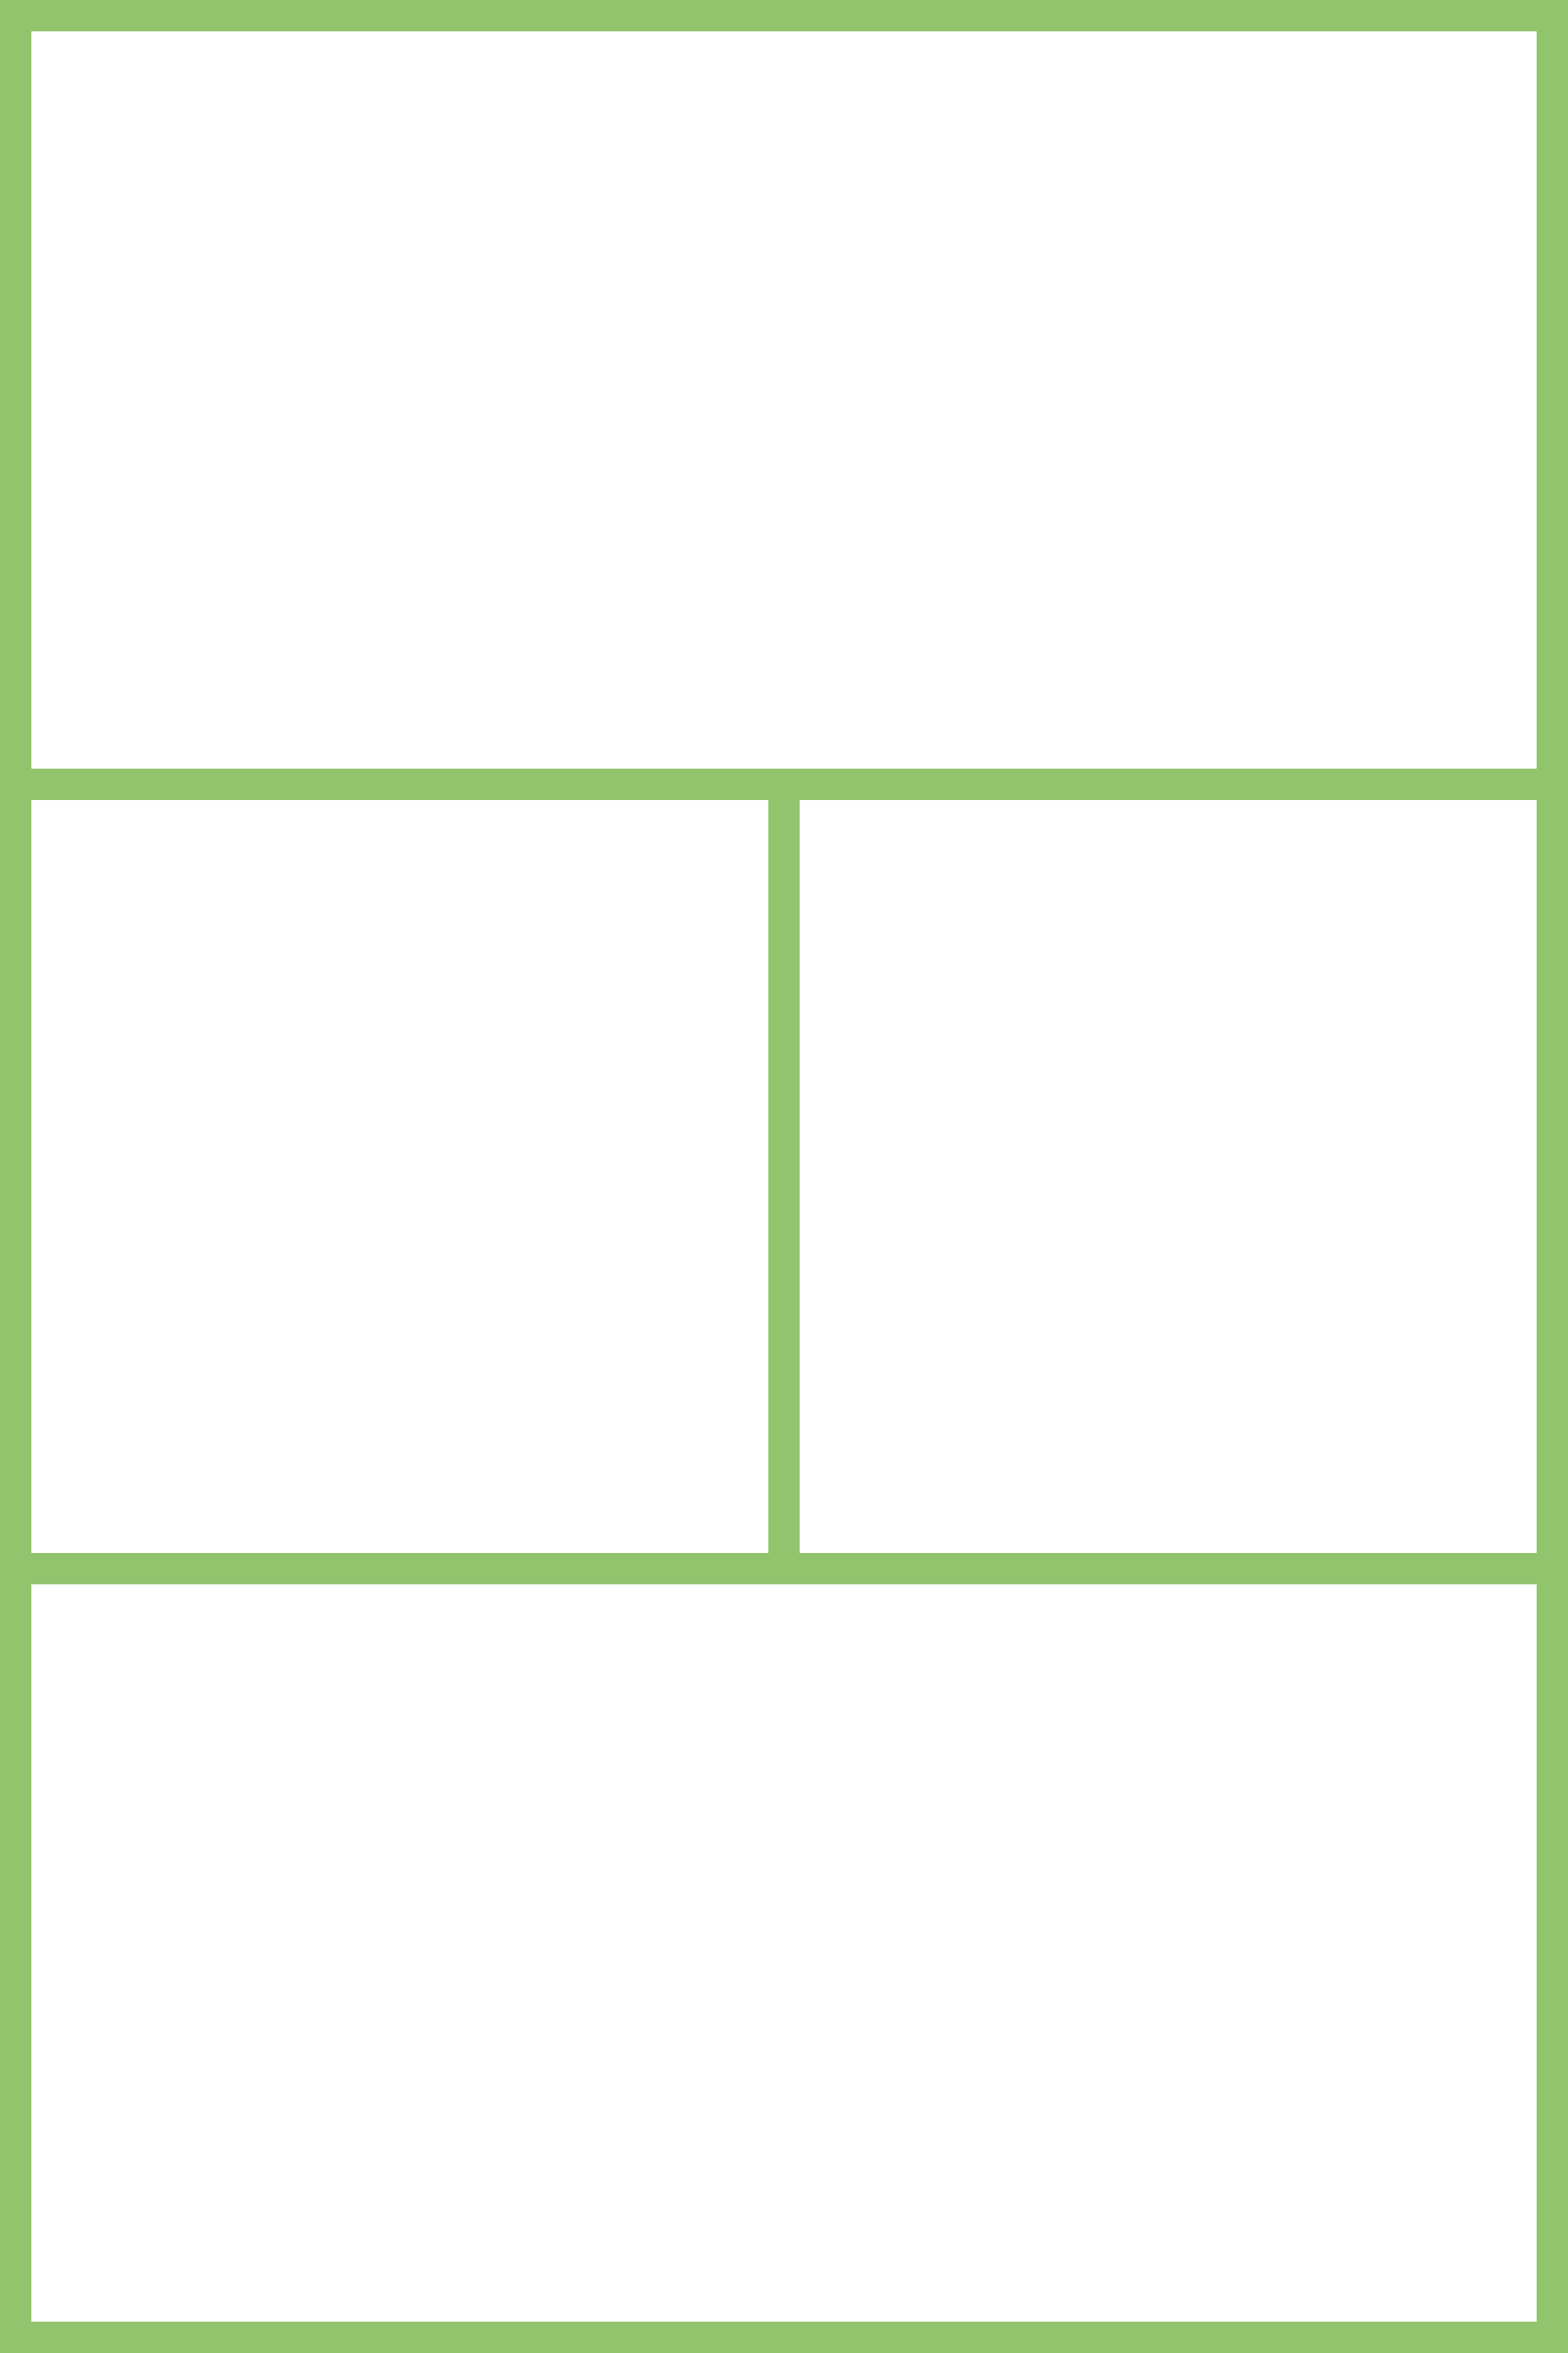 <?xml version="1.0" encoding="utf-8"?>
<svg version="1.1"
	 xmlns="http://www.w3.org/2000/svg" viewBox="0 0 200 300" overflow="visible" enable-background="new 0 0 200 300"
	 xml:space="preserve">
<defs>
</defs>
<rect x="2" y="2" fill="none" stroke="#91c46c" stroke-width="4" stroke-miterlimit="10" width="196" height="98"/>
<rect x="2" y="200" fill="none" stroke="#91c46c" stroke-width="4" stroke-miterlimit="10" width="196" height="98"/>
<rect x="2" y="100" fill="none" stroke="#91c46c" stroke-width="4" stroke-miterlimit="10" width="98" height="100"/>
<rect x="100" y="100" fill="none" stroke="#91c46c" stroke-width="4" stroke-miterlimit="10" width="98" height="100"/>
</svg>
